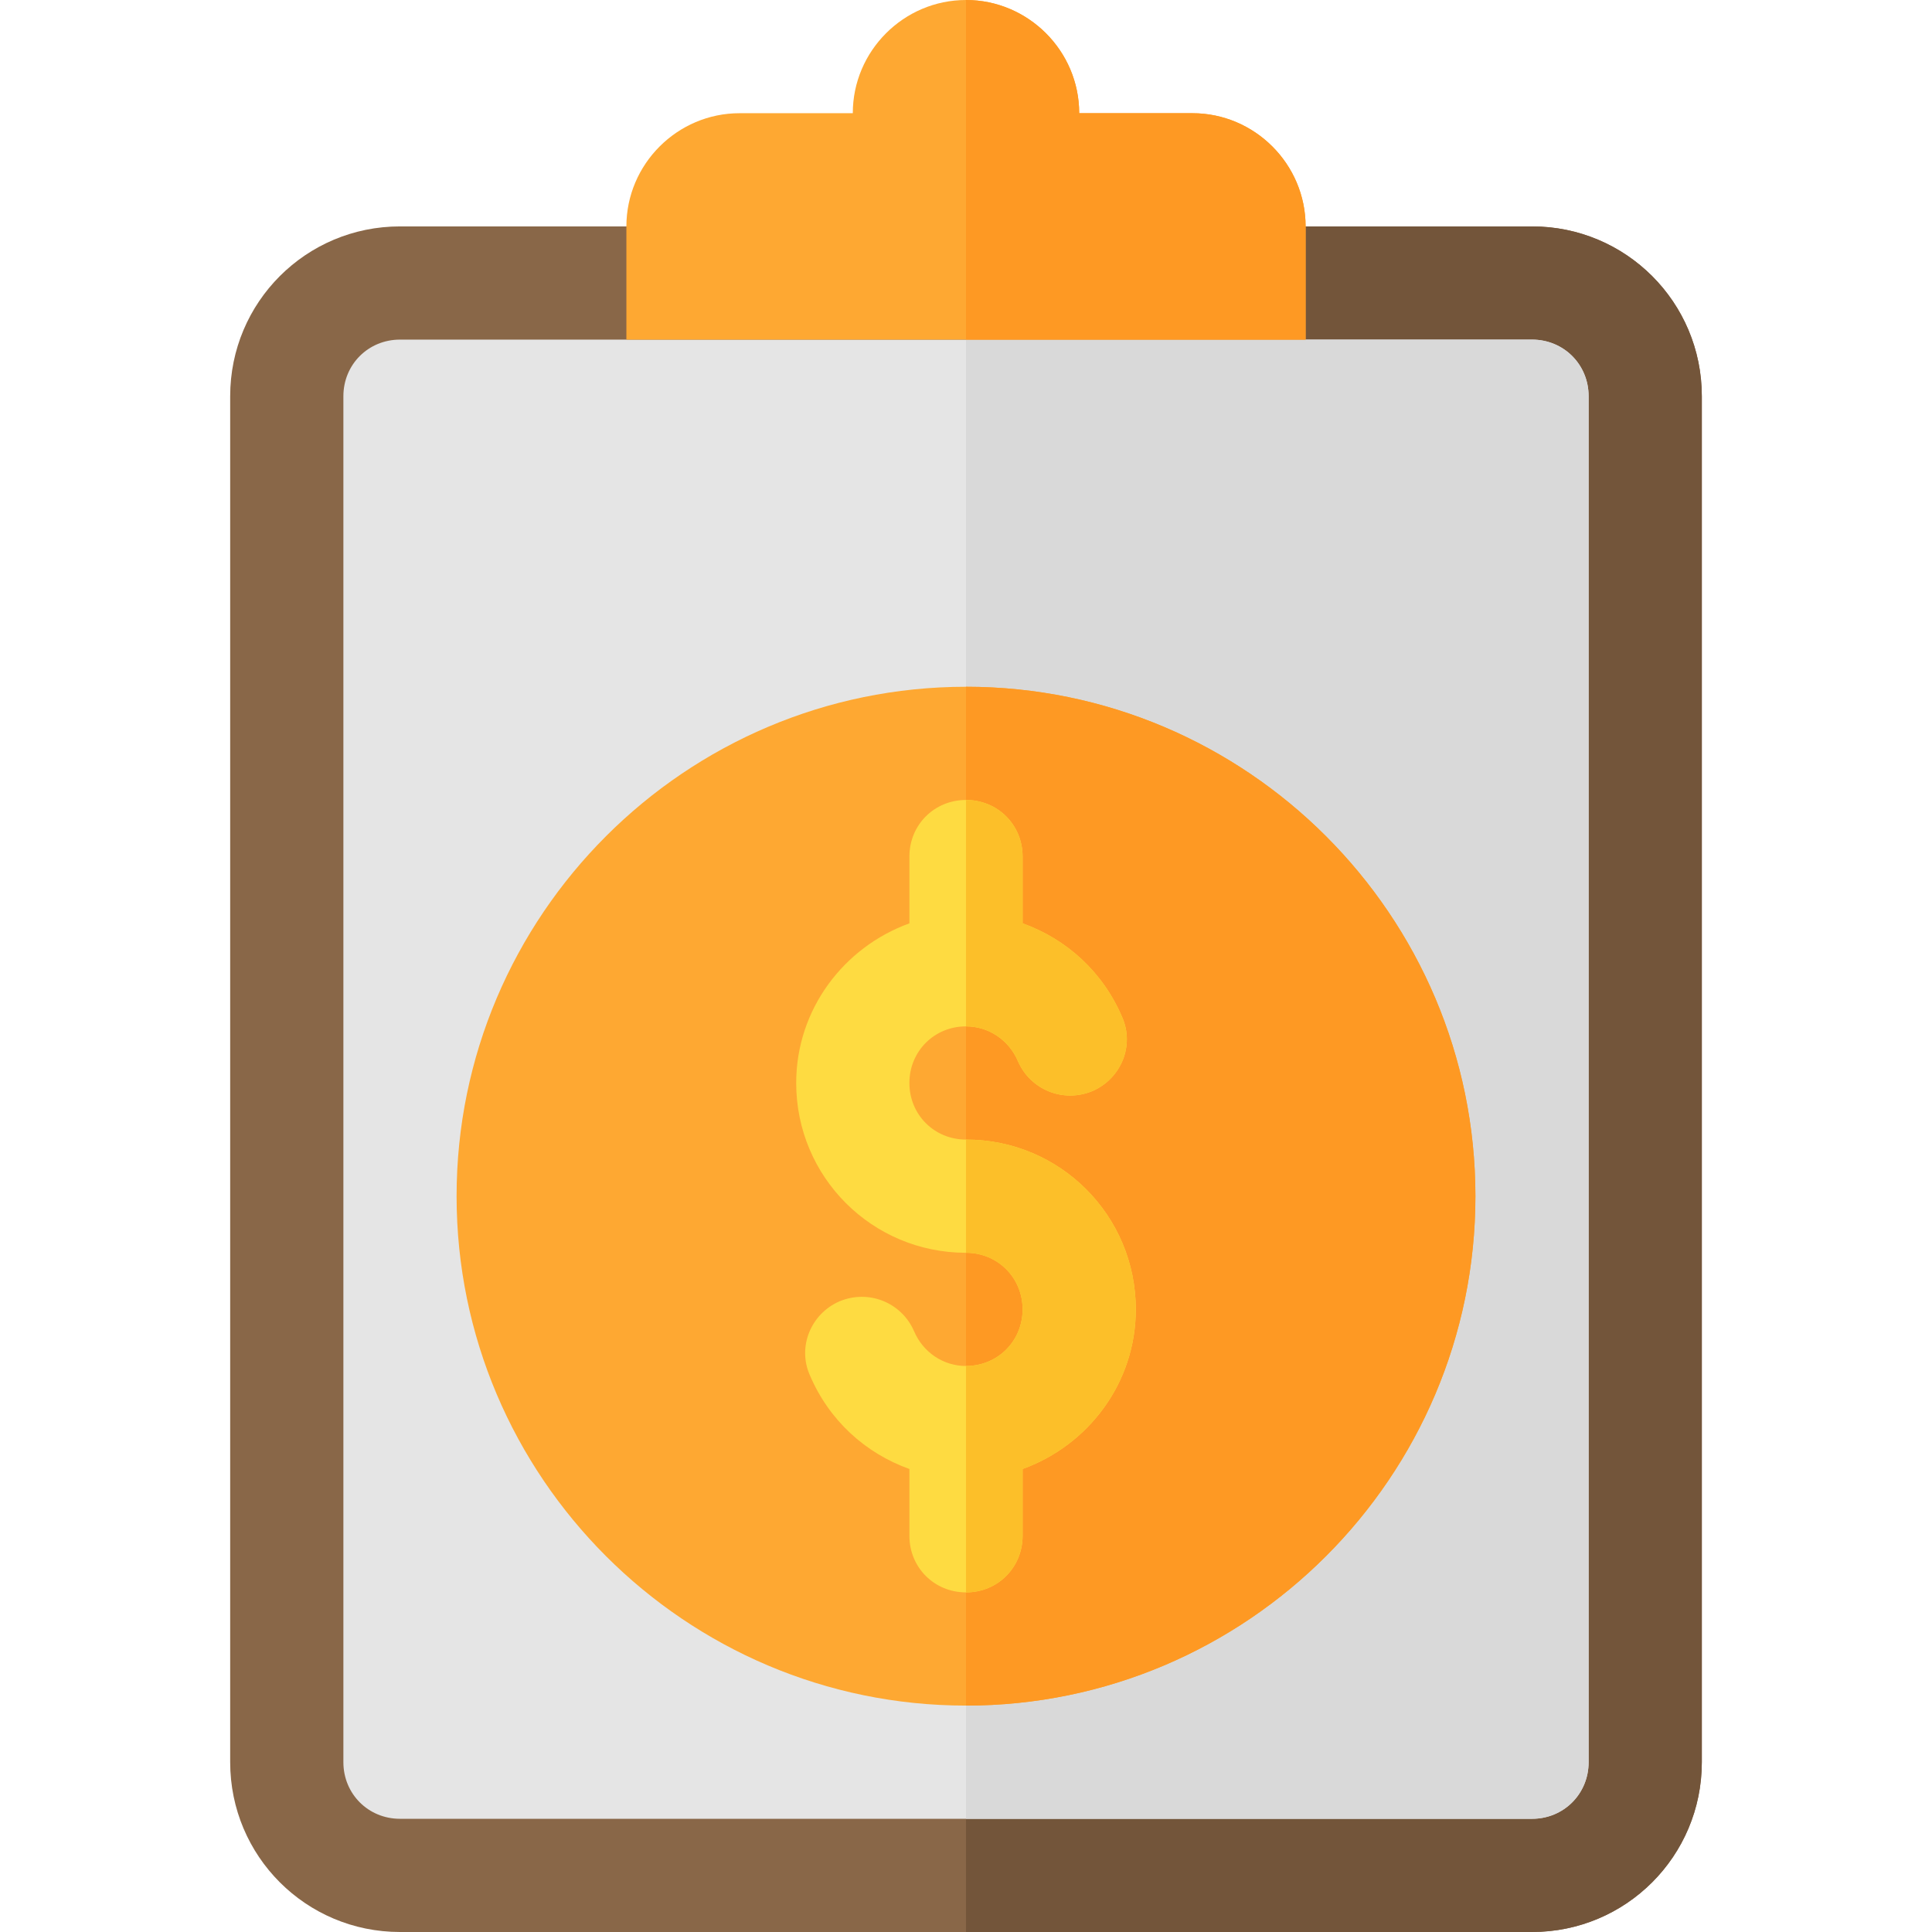 <?xml version="1.0" encoding="iso-8859-1"?>
<!-- Generator: Adobe Illustrator 19.0.0, SVG Export Plug-In . SVG Version: 6.00 Build 0)  -->
<svg version="1.1" id="Capa_1" xmlns="http://www.w3.org/2000/svg" xmlns:xlink="http://www.w3.org/1999/xlink" x="0px" y="0px"
	 viewBox="0 0 512 512" style="enable-background:new 0 0 512 512;" xml:space="preserve">
<path style="fill:#896748;" d="M406,60H106c-24.901,0-45,20.099-45,45v362c0,24.899,20.099,45,45,45h300c24.901,0,45-20.101,45-45
	V105C451,80.099,430.901,60,406,60z"/>
<path style="fill:#73553A;" d="M451,105v362c0,24.899-20.099,45-45,45H256V60h150C430.901,60,451,80.099,451,105z"/>
<path style="fill:#E5E5E5;" d="M406,90H106c-8.401,0-15,6.599-15,15v362c0,8.399,6.599,15,15,15h300c8.401,0,15-6.601,15-15V105
	C421,96.599,414.401,90,406,90z"/>
<path style="fill:#D9D9D9;" d="M421,105v362c0,8.399-6.599,15-15,15H256V90h150C414.401,90,421,96.599,421,105z"/>
<path style="fill:#FEA832;" d="M346,60v30H166V60c0-16.5,13.5-30,30-30h30c0-16.5,13.5-30,30-30s30,13.5,30,30h30
	C332.5,30,346,43.5,346,60z"/>
<path style="fill:#FE9923;" d="M346,60v30h-90V0c16.5,0,30,13.5,30,30h30C332.5,30,346,43.5,346,60z"/>
<path style="fill:#FEA832;" d="M256,182c-74.399,0-135,60.599-135,135c0,74.399,60.601,135,135,135s135-60.601,135-135
	C391,242.599,330.399,182,256,182z"/>
<path style="fill:#FE9923;" d="M391,317c0,74.399-60.601,135-135,135V182C330.399,182,391,242.599,391,317z"/>
<path style="fill:#FEDB41;" d="M301,347c0,19.499-12.599,36-30,42.299V407c0,8.399-6.599,15-15,15s-15-6.601-15-15v-17.701
	c-11.7-4.2-21.301-12.9-26.4-24.901c-3.3-7.5,0.3-16.199,7.8-19.499c7.8-3.3,16.5,0.3,19.799,7.8C244.6,358.4,250,362,256,362
	c8.401,0,15-6.601,15-15c0-8.401-6.599-15-15-15c-24.901,0-45-20.101-45-45c0-19.501,12.599-36,30-42.301V227
	c0-8.401,6.599-15,15-15s15,6.599,15,15v17.699c11.7,4.2,21.301,12.9,26.4,24.901c3.3,7.5-0.3,16.199-7.8,19.501
	c-7.8,3.3-16.5-0.3-19.799-7.8C267.4,275.6,262,272,256,272c-8.401,0-15,6.599-15,15c0,8.399,6.599,15,15,15
	C280.901,302,301,322.099,301,347z"/>
<g>
	<path style="fill:#FCBF29;" d="M301,347c0,19.499-12.599,36-30,42.299V407c0,8.399-6.599,15-15,15v-60c8.401,0,15-6.601,15-15
		c0-8.401-6.599-15-15-15v-30C280.901,302,301,322.099,301,347z"/>
	<path style="fill:#FCBF29;" d="M256,272v-60c8.401,0,15,6.599,15,15v17.699c11.7,4.2,21.301,12.9,26.4,24.901
		c3.3,7.5-0.3,16.199-7.8,19.501c-7.8,3.3-16.5-0.3-19.799-7.8C267.4,275.6,262,272,256,272z"/>
</g>
<g>
</g>
<g>
</g>
<g>
</g>
<g>
</g>
<g>
</g>
<g>
</g>
<g>
</g>
<g>
</g>
<g>
</g>
<g>
</g>
<g>
</g>
<g>
</g>
<g>
</g>
<g>
</g>
<g>
</g>
</svg>
